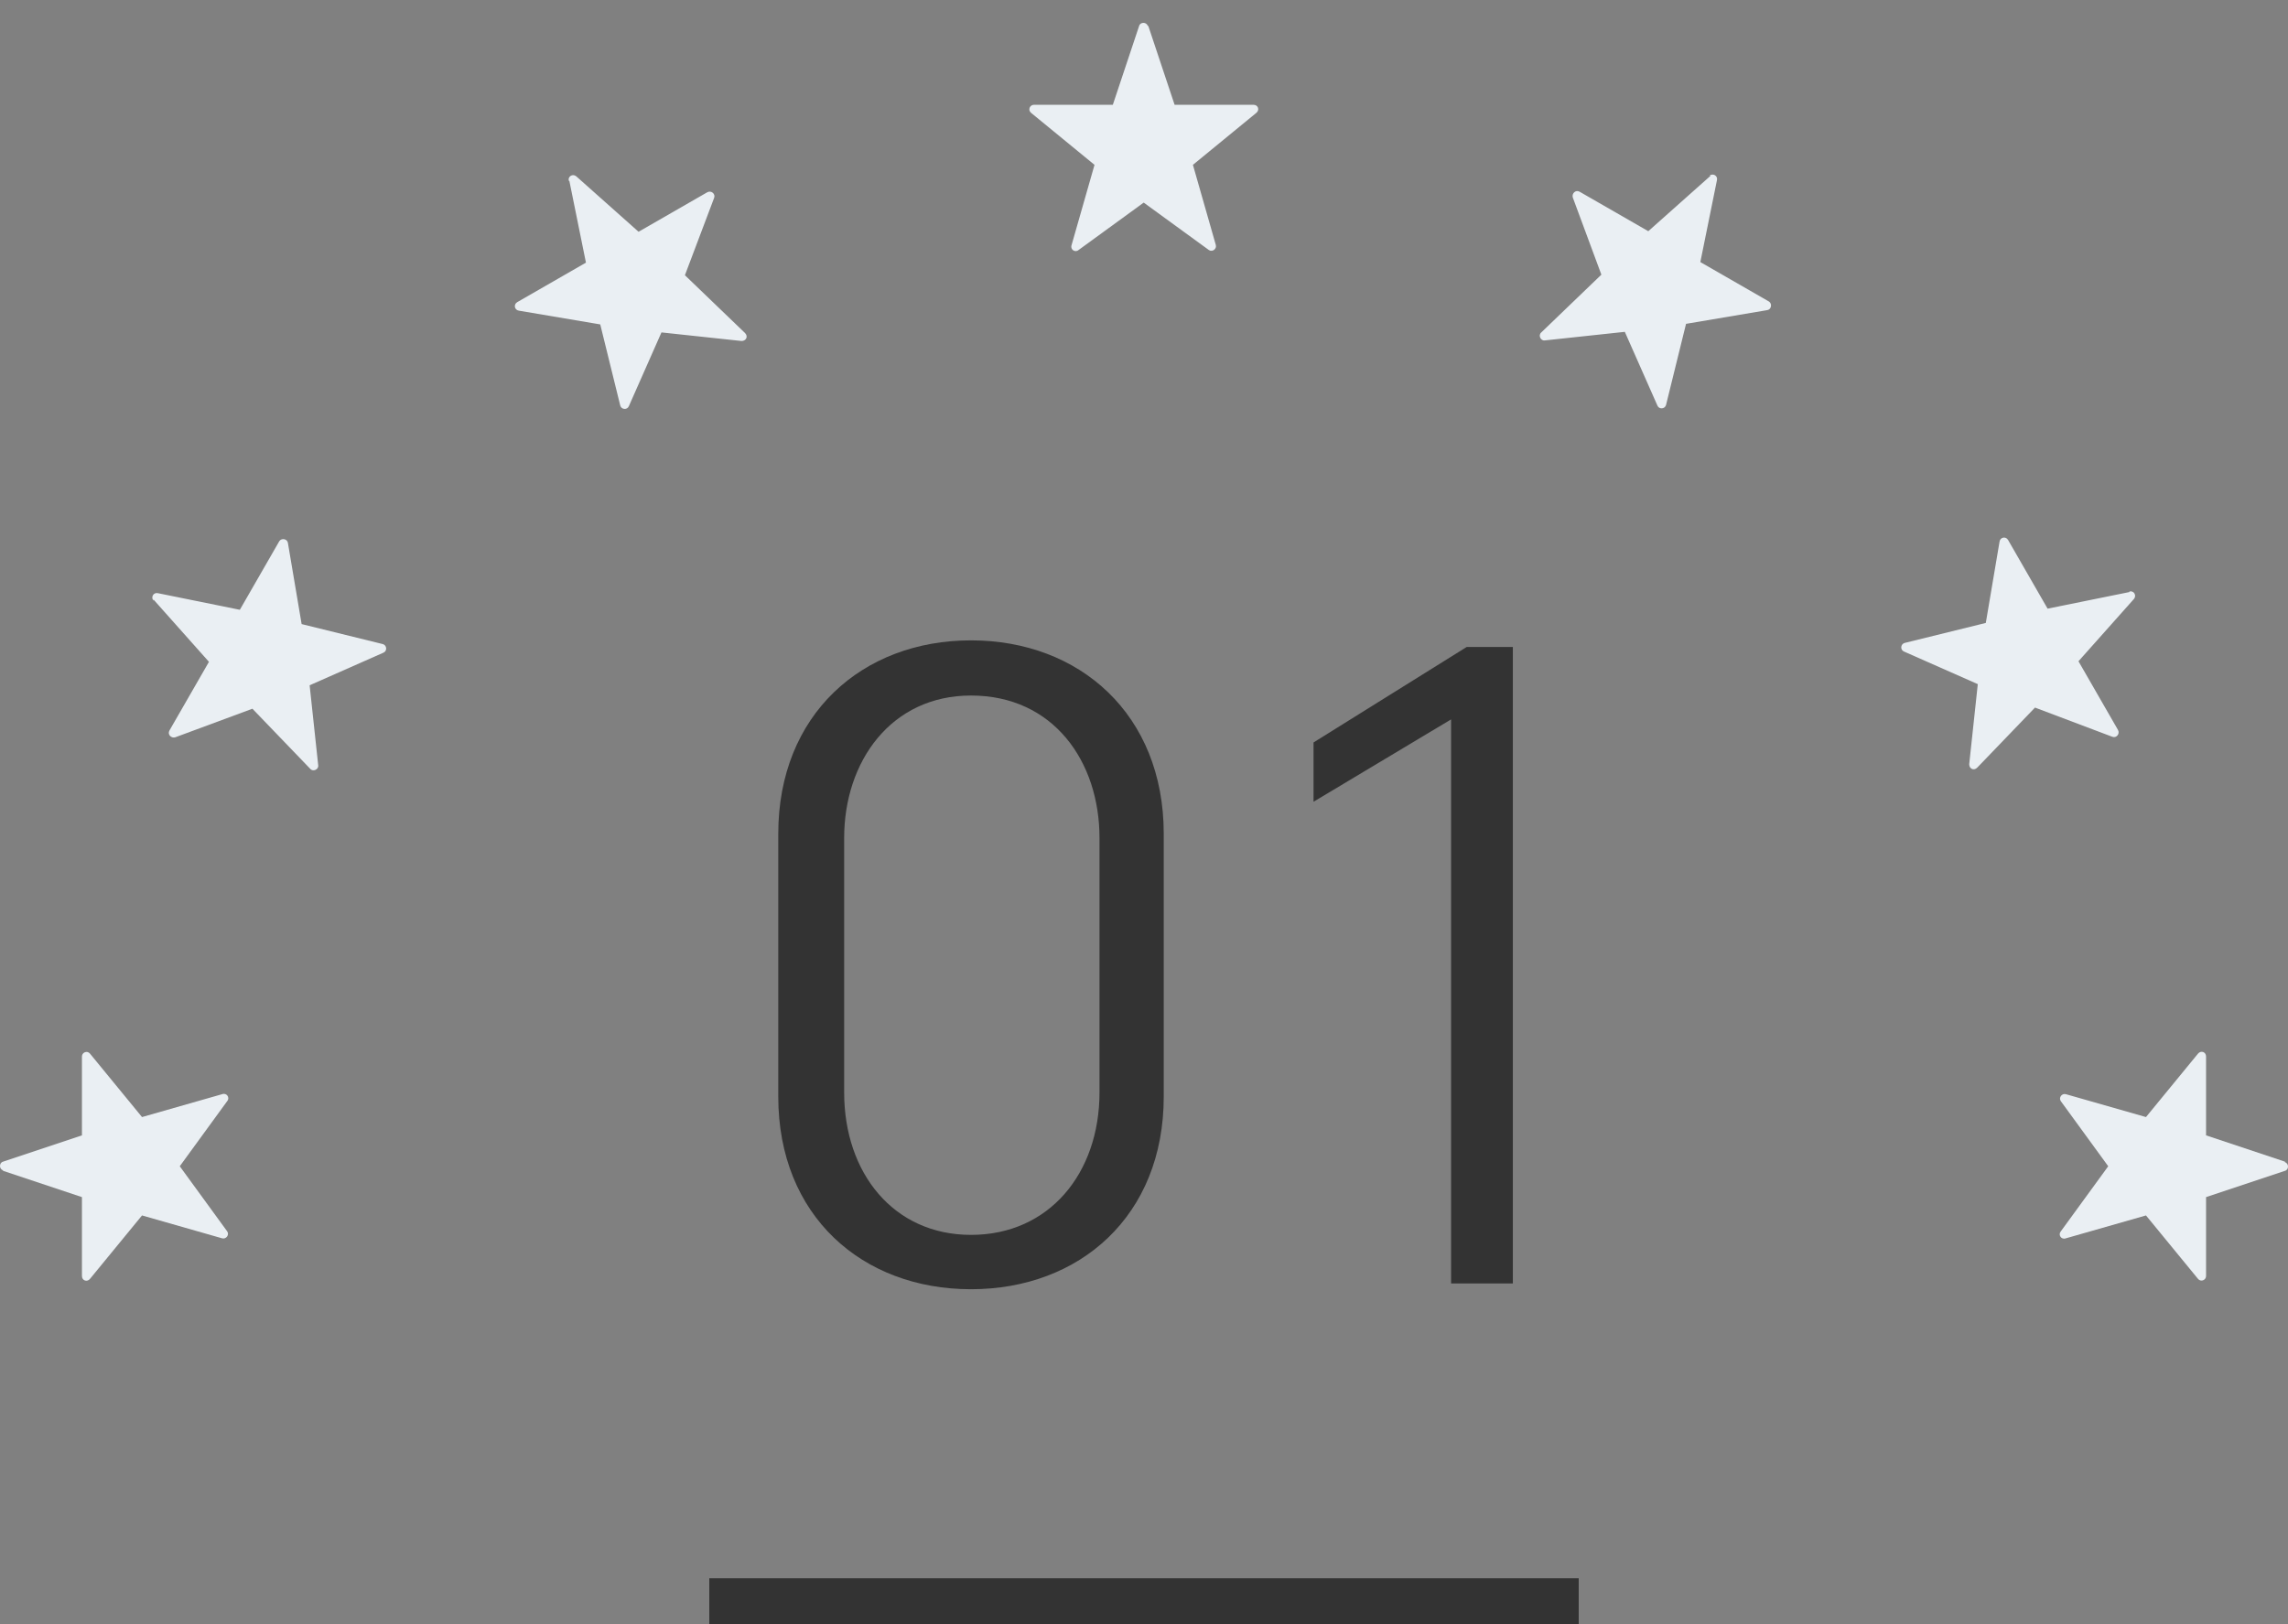 <svg width="200" height="142" viewBox="0 0 200 142" fill="none" xmlns="http://www.w3.org/2000/svg">
<rect x="0" y="0" width="200" height="142" fill="#808080" stroke="none"/>
<path d="M100.375 2.263L102.675 9.163H109.576C109.976 9.163 110.126 9.613 109.826 9.863L104.276 14.414L106.276 21.415C106.376 21.765 105.976 22.065 105.676 21.865L99.975 17.715L94.274 21.865C93.974 22.115 93.524 21.815 93.674 21.415L95.674 14.414L90.124 9.863C89.824 9.613 90.024 9.163 90.374 9.163H97.275L99.575 2.263C99.675 1.912 100.225 1.912 100.325 2.263H100.375ZM49.769 15.814L51.219 22.965L45.218 26.416C44.868 26.616 44.968 27.116 45.368 27.166L52.469 28.366L54.219 35.467C54.319 35.817 54.819 35.867 54.969 35.517L57.82 29.066L64.821 29.816C65.221 29.816 65.421 29.416 65.121 29.116L59.87 24.065L62.42 17.314C62.57 16.964 62.17 16.614 61.82 16.814L55.819 20.265L50.369 15.414C50.069 15.164 49.619 15.414 49.719 15.814H49.769ZM149.531 15.364L144.081 20.215L138.08 16.764C137.73 16.564 137.38 16.914 137.48 17.264L139.98 24.015L134.729 29.066C134.429 29.316 134.679 29.816 135.029 29.766L142.03 29.016L144.881 35.467C145.031 35.817 145.531 35.767 145.631 35.417L147.381 28.316L154.482 27.116C154.832 27.066 154.932 26.566 154.632 26.366L148.631 22.915L150.081 15.764C150.181 15.364 149.731 15.114 149.431 15.364H149.531ZM186.136 51.769L178.985 53.219L175.534 47.218C175.334 46.868 174.834 46.968 174.784 47.368L173.584 54.469L166.483 56.219C166.133 56.319 166.083 56.819 166.433 56.969L172.884 59.82L172.134 66.821C172.134 67.221 172.534 67.421 172.834 67.121L177.885 61.87L184.636 64.42C184.986 64.57 185.336 64.17 185.136 63.82L181.685 57.819L186.536 52.369C186.786 52.069 186.536 51.619 186.136 51.719V51.769ZM199.737 101.575L192.837 99.275V92.374C192.837 91.974 192.387 91.824 192.137 92.124L187.586 97.674L180.585 95.674C180.235 95.574 179.935 95.974 180.135 96.274L184.286 101.975L180.135 107.676C179.885 107.976 180.185 108.426 180.585 108.276L187.586 106.276L192.137 111.826C192.387 112.126 192.837 111.926 192.837 111.576V104.675L199.737 102.375C200.088 102.275 200.088 101.725 199.737 101.625V101.575ZM0.263 102.375L7.163 104.675V111.576C7.163 111.976 7.613 112.126 7.863 111.826L12.414 106.276L19.415 108.276C19.765 108.376 20.065 107.976 19.865 107.676L15.714 101.975L19.865 96.274C20.115 95.974 19.815 95.524 19.415 95.674L12.414 97.674L7.863 92.124C7.613 91.824 7.163 92.024 7.163 92.374V99.275L0.263 101.575C-0.088 101.675 -0.088 102.225 0.263 102.325V102.375ZM13.414 52.419L18.265 57.87L14.814 63.87C14.614 64.22 14.964 64.57 15.314 64.47L22.065 61.97L27.116 67.221C27.366 67.521 27.866 67.271 27.816 66.921L27.066 59.92L33.517 57.069C33.867 56.919 33.817 56.419 33.467 56.319L26.366 54.569L25.166 47.468C25.116 47.118 24.616 47.018 24.416 47.318L20.965 53.319L13.814 51.869C13.414 51.769 13.164 52.219 13.414 52.519V52.419Z" fill="#EAEFF3"/>
<path d="M101.726 95.88V72.912C101.726 62.472 94.382 55.992 84.878 55.992C75.374 55.992 68.03 62.472 68.03 72.912V95.88C68.03 106.32 75.374 112.728 84.878 112.728C94.382 112.728 101.726 106.32 101.726 95.88ZM96.11 73.272V95.52C96.11 102.576 91.718 107.976 84.878 107.976C78.11 107.976 73.79 102.576 73.79 95.52V73.272C73.79 66.576 77.894 60.816 84.878 60.816C92.078 60.816 96.11 66.576 96.11 73.272ZM114.819 64.92V70.104L126.843 62.904V112.224H132.243V56.568H128.211L114.819 64.92Z" fill="#333333"/>
<rect x="62" y="138" width="76" height="4" fill="#333333"/>
</svg>
